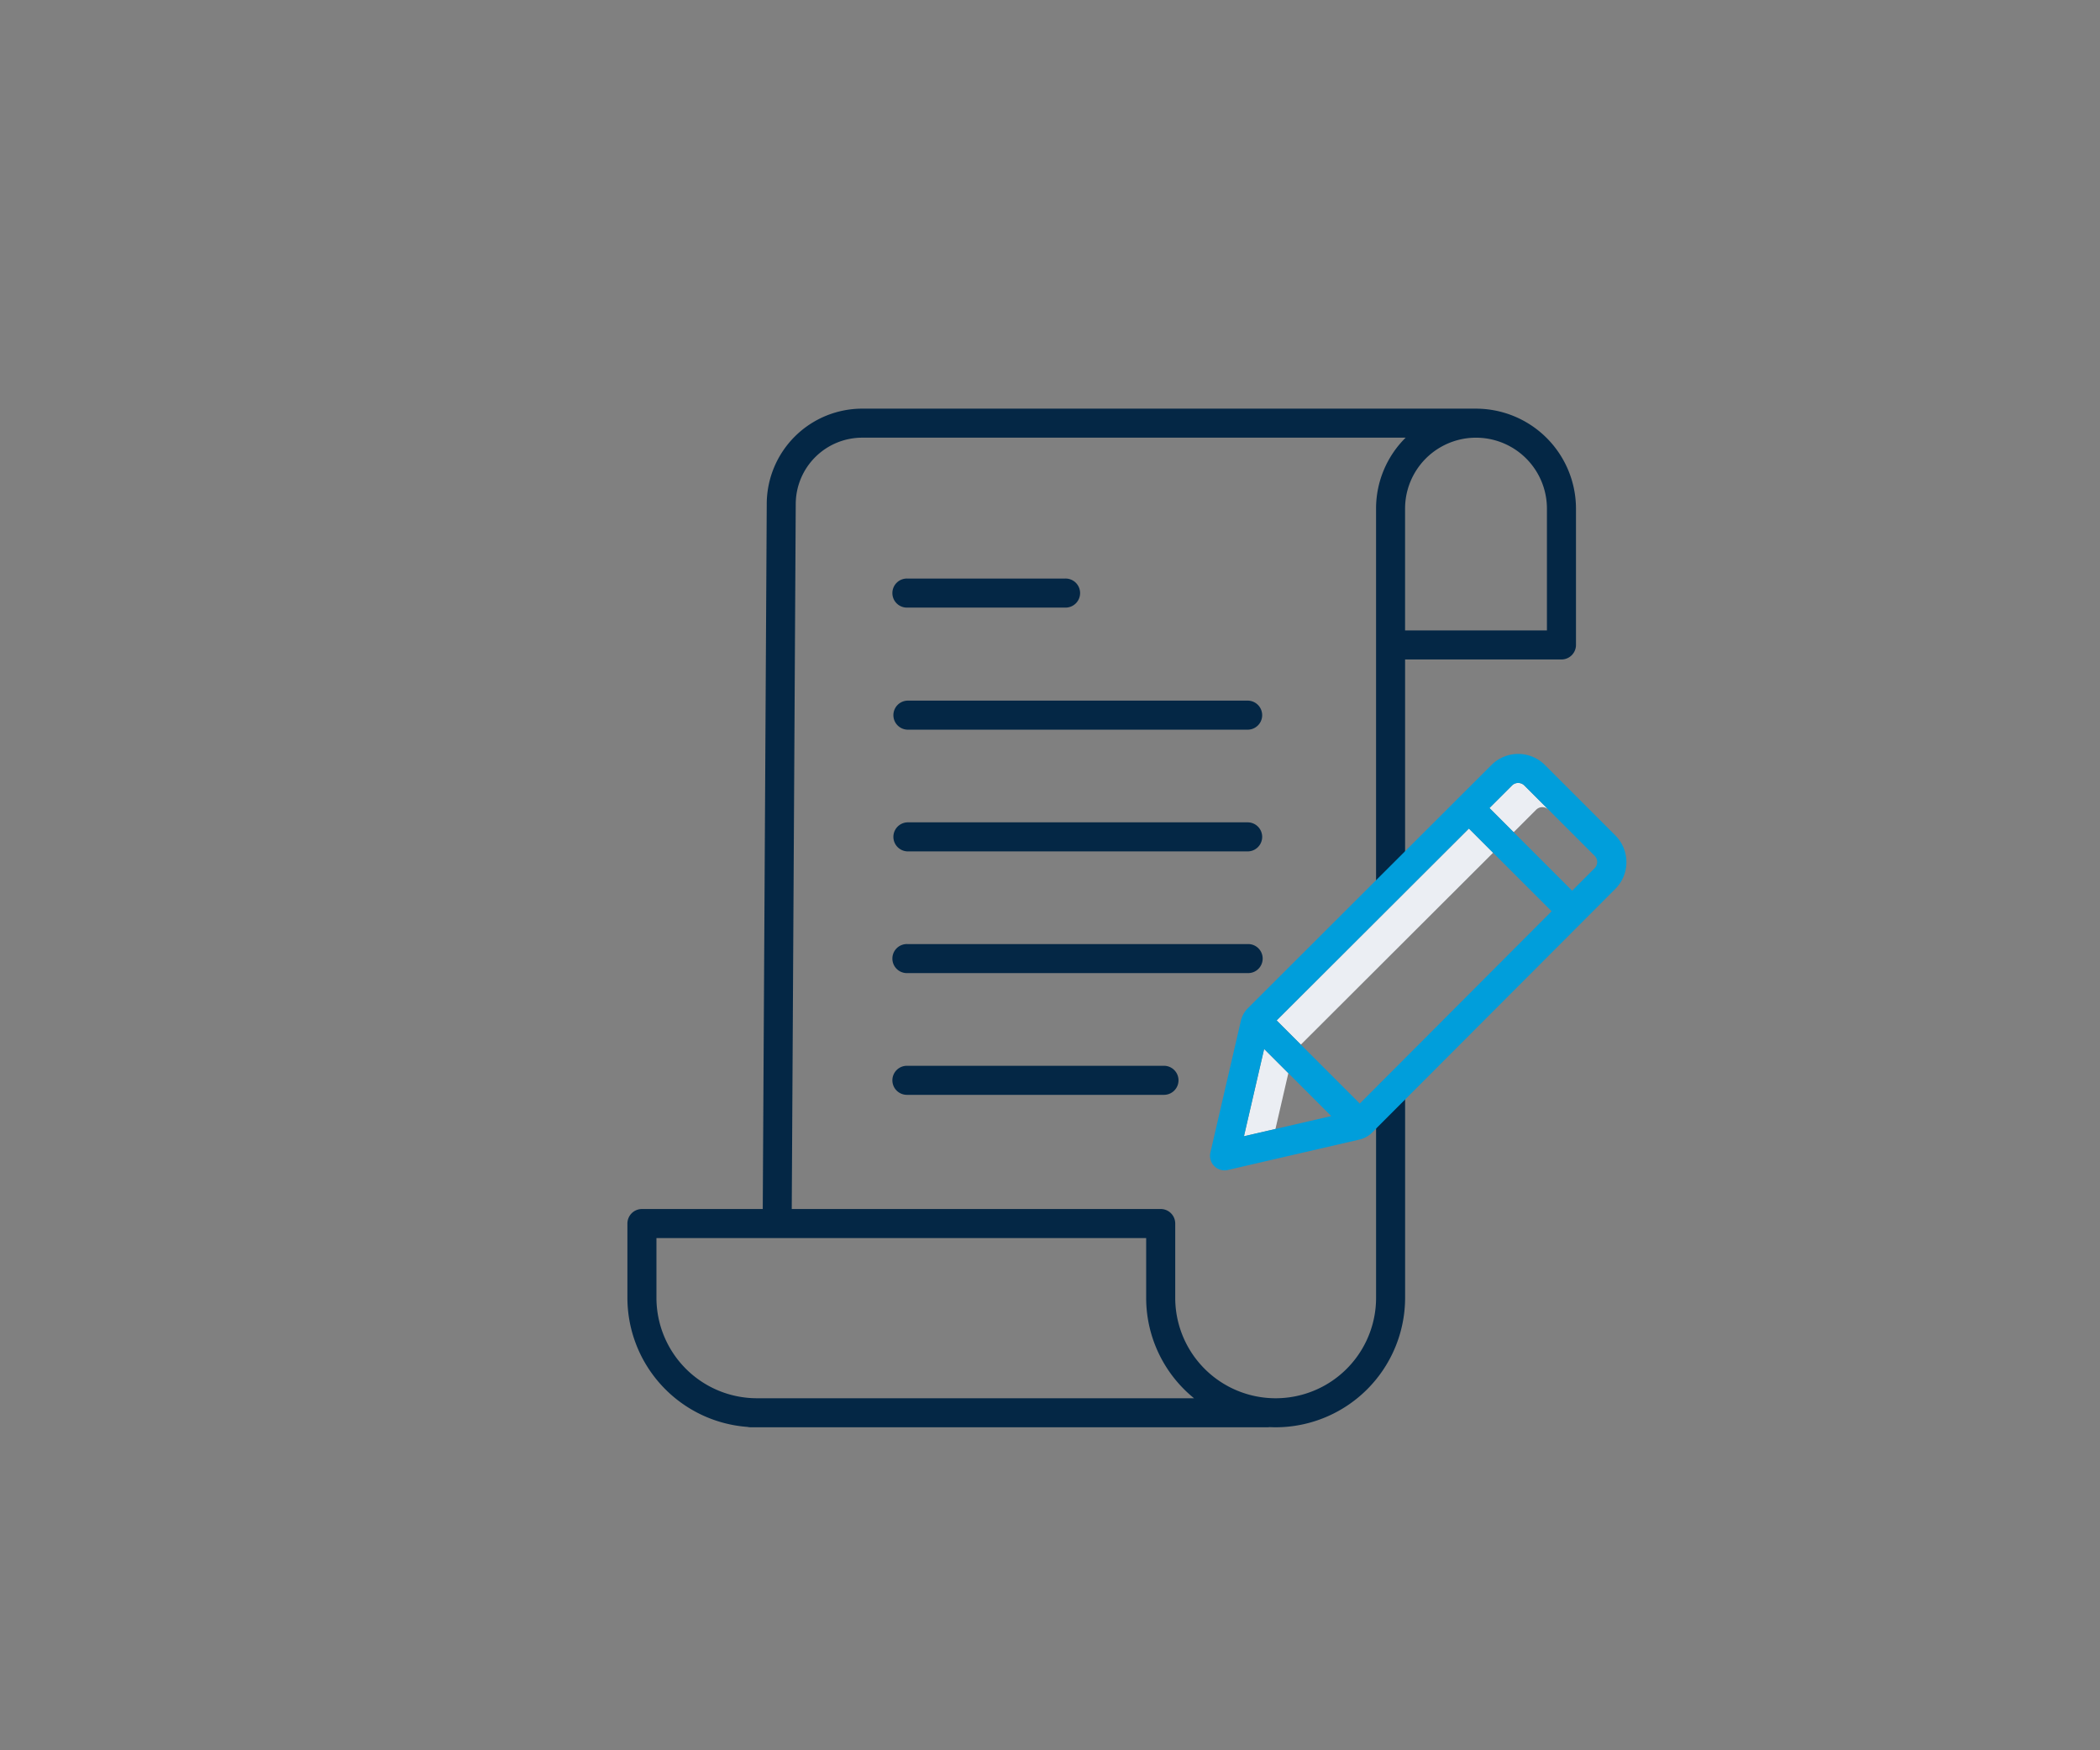 <svg xmlns="http://www.w3.org/2000/svg" width="120" height="100" viewBox="0 0 120 100"><rect x="0" y="0" width="120" height="100" fill="#808080" stroke="none"/><g id="fe-9" transform="translate(1729 -2168)"><rect id="Rectangle_1598" data-name="Rectangle 1598" width="120" height="100" transform="translate(-1729 2168)" fill="#fff" opacity="0"></rect><g id="sheet" transform="translate(-1742.757 2145.795)"><path id="Path_2151" data-name="Path 2151" d="M306.936,311.515l-1.383-1.383-1.153,4.986,1.8-.416Z" transform="translate(-219.56 -227.995)" fill="#ebeef3"></path><path id="Path_2152" data-name="Path 2152" d="M319.294,231.394l10.985-10.963,3.345,3.345-4.727-4.727-10.985,10.963,4.75,4.75Z" transform="translate(-231.203 -149.505)" fill="#ebeef3"></path><path id="Path_2153" data-name="Path 2153" d="M407.235,203.019l1.291-1.289a.5.5,0,0,1,.7,0l-1.383-1.383a.5.5,0,0,0-.7,0l-1.291,1.289,4.725,4.725Z" transform="translate(-306.984 -133.266)" fill="#ebeef3"></path><g id="Group_463" data-name="Group 463" transform="translate(49.609 45.553)"><path id="Path_2154" data-name="Path 2154" d="M56.658,103.751H86.184a.852.852,0,0,0,.115-.009c.116.005.233.009.35.009a7.406,7.406,0,0,0,7.4-7.4V84.666a.83.83,0,0,0-1.659,0V96.354a5.738,5.738,0,0,1-11.477,0V92.11a.83.83,0,0,0-.83-.83H59l.228-40.307a3.8,3.8,0,0,1,3.82-3.762H94.08a5.694,5.694,0,0,0-1.691,4.053V72.837a.83.83,0,0,0,1.659,0V59.883h8.935a.83.83,0,0,0,.83-.83V51.265A5.719,5.719,0,0,0,98.1,45.553H63.051a5.456,5.456,0,0,0-5.48,5.417l-.228,40.311H50.439a.83.83,0,0,0-.83.83v4.243a7.406,7.406,0,0,0,6.864,7.376.83.83,0,0,0,.185.021Zm45.495-52.486v6.959H94.047V51.265a4.053,4.053,0,1,1,8.106,0ZM51.268,96.354V92.94H79.252v3.413a7.386,7.386,0,0,0,2.736,5.739H57.007A5.745,5.745,0,0,1,51.268,96.354Z" transform="translate(-49.609 -45.553)" fill="#042745"></path><path id="Path_2155" data-name="Path 2155" d="M160.151,117.411h9.009a.83.83,0,1,0,0-1.659h-9.009a.83.83,0,1,0,0,1.659Z" transform="translate(-144.151 -106.045)" fill="#042745"></path><path id="Path_2156" data-name="Path 2156" d="M179.622,166.2H160.151a.83.83,0,0,0,0,1.659h19.471a.83.83,0,0,0,0-1.659Z" transform="translate(-144.151 -149.518)" fill="#042745"></path><path id="Path_2157" data-name="Path 2157" d="M179.622,216.49H160.151a.83.83,0,0,0,0,1.659h19.471a.83.83,0,0,0,0-1.659Z" transform="translate(-144.151 -192.854)" fill="#042745"></path><path id="Path_2158" data-name="Path 2158" d="M180.452,267.615a.83.83,0,0,0-.83-.83H160.151a.83.83,0,1,0,0,1.659h19.471A.83.83,0,0,0,180.452,267.615Z" transform="translate(-144.151 -236.195)" fill="#042745"></path><path id="Path_2159" data-name="Path 2159" d="M160.151,317.08a.83.83,0,1,0,0,1.659h14.632a.83.83,0,1,0,0-1.659Z" transform="translate(-144.151 -279.535)" fill="#042745"></path></g><path id="Path_2160" data-name="Path 2160" d="M309.523,188.841a2.159,2.159,0,0,0-3.048,0l-13.924,13.9a1.49,1.49,0,0,0-.4.72l-1.739,7.52a.83.83,0,0,0,1,1l7.52-1.738a1.491,1.491,0,0,0,.721-.4l13.9-13.924a2.159,2.159,0,0,0,0-3.048Zm-16.042,16.228,3.833,3.833-4.986,1.153Zm5.465,3.118-4.75-4.75,10.985-10.963,4.727,4.727Zm13.424-13.451-1.288,1.291-4.725-4.725,1.291-1.289a.5.5,0,0,1,.7,0l4.019,4.019A.5.5,0,0,1,312.369,194.736Z" transform="translate(-207.488 -122.932)" fill="#009edb"></path></g></g></svg>